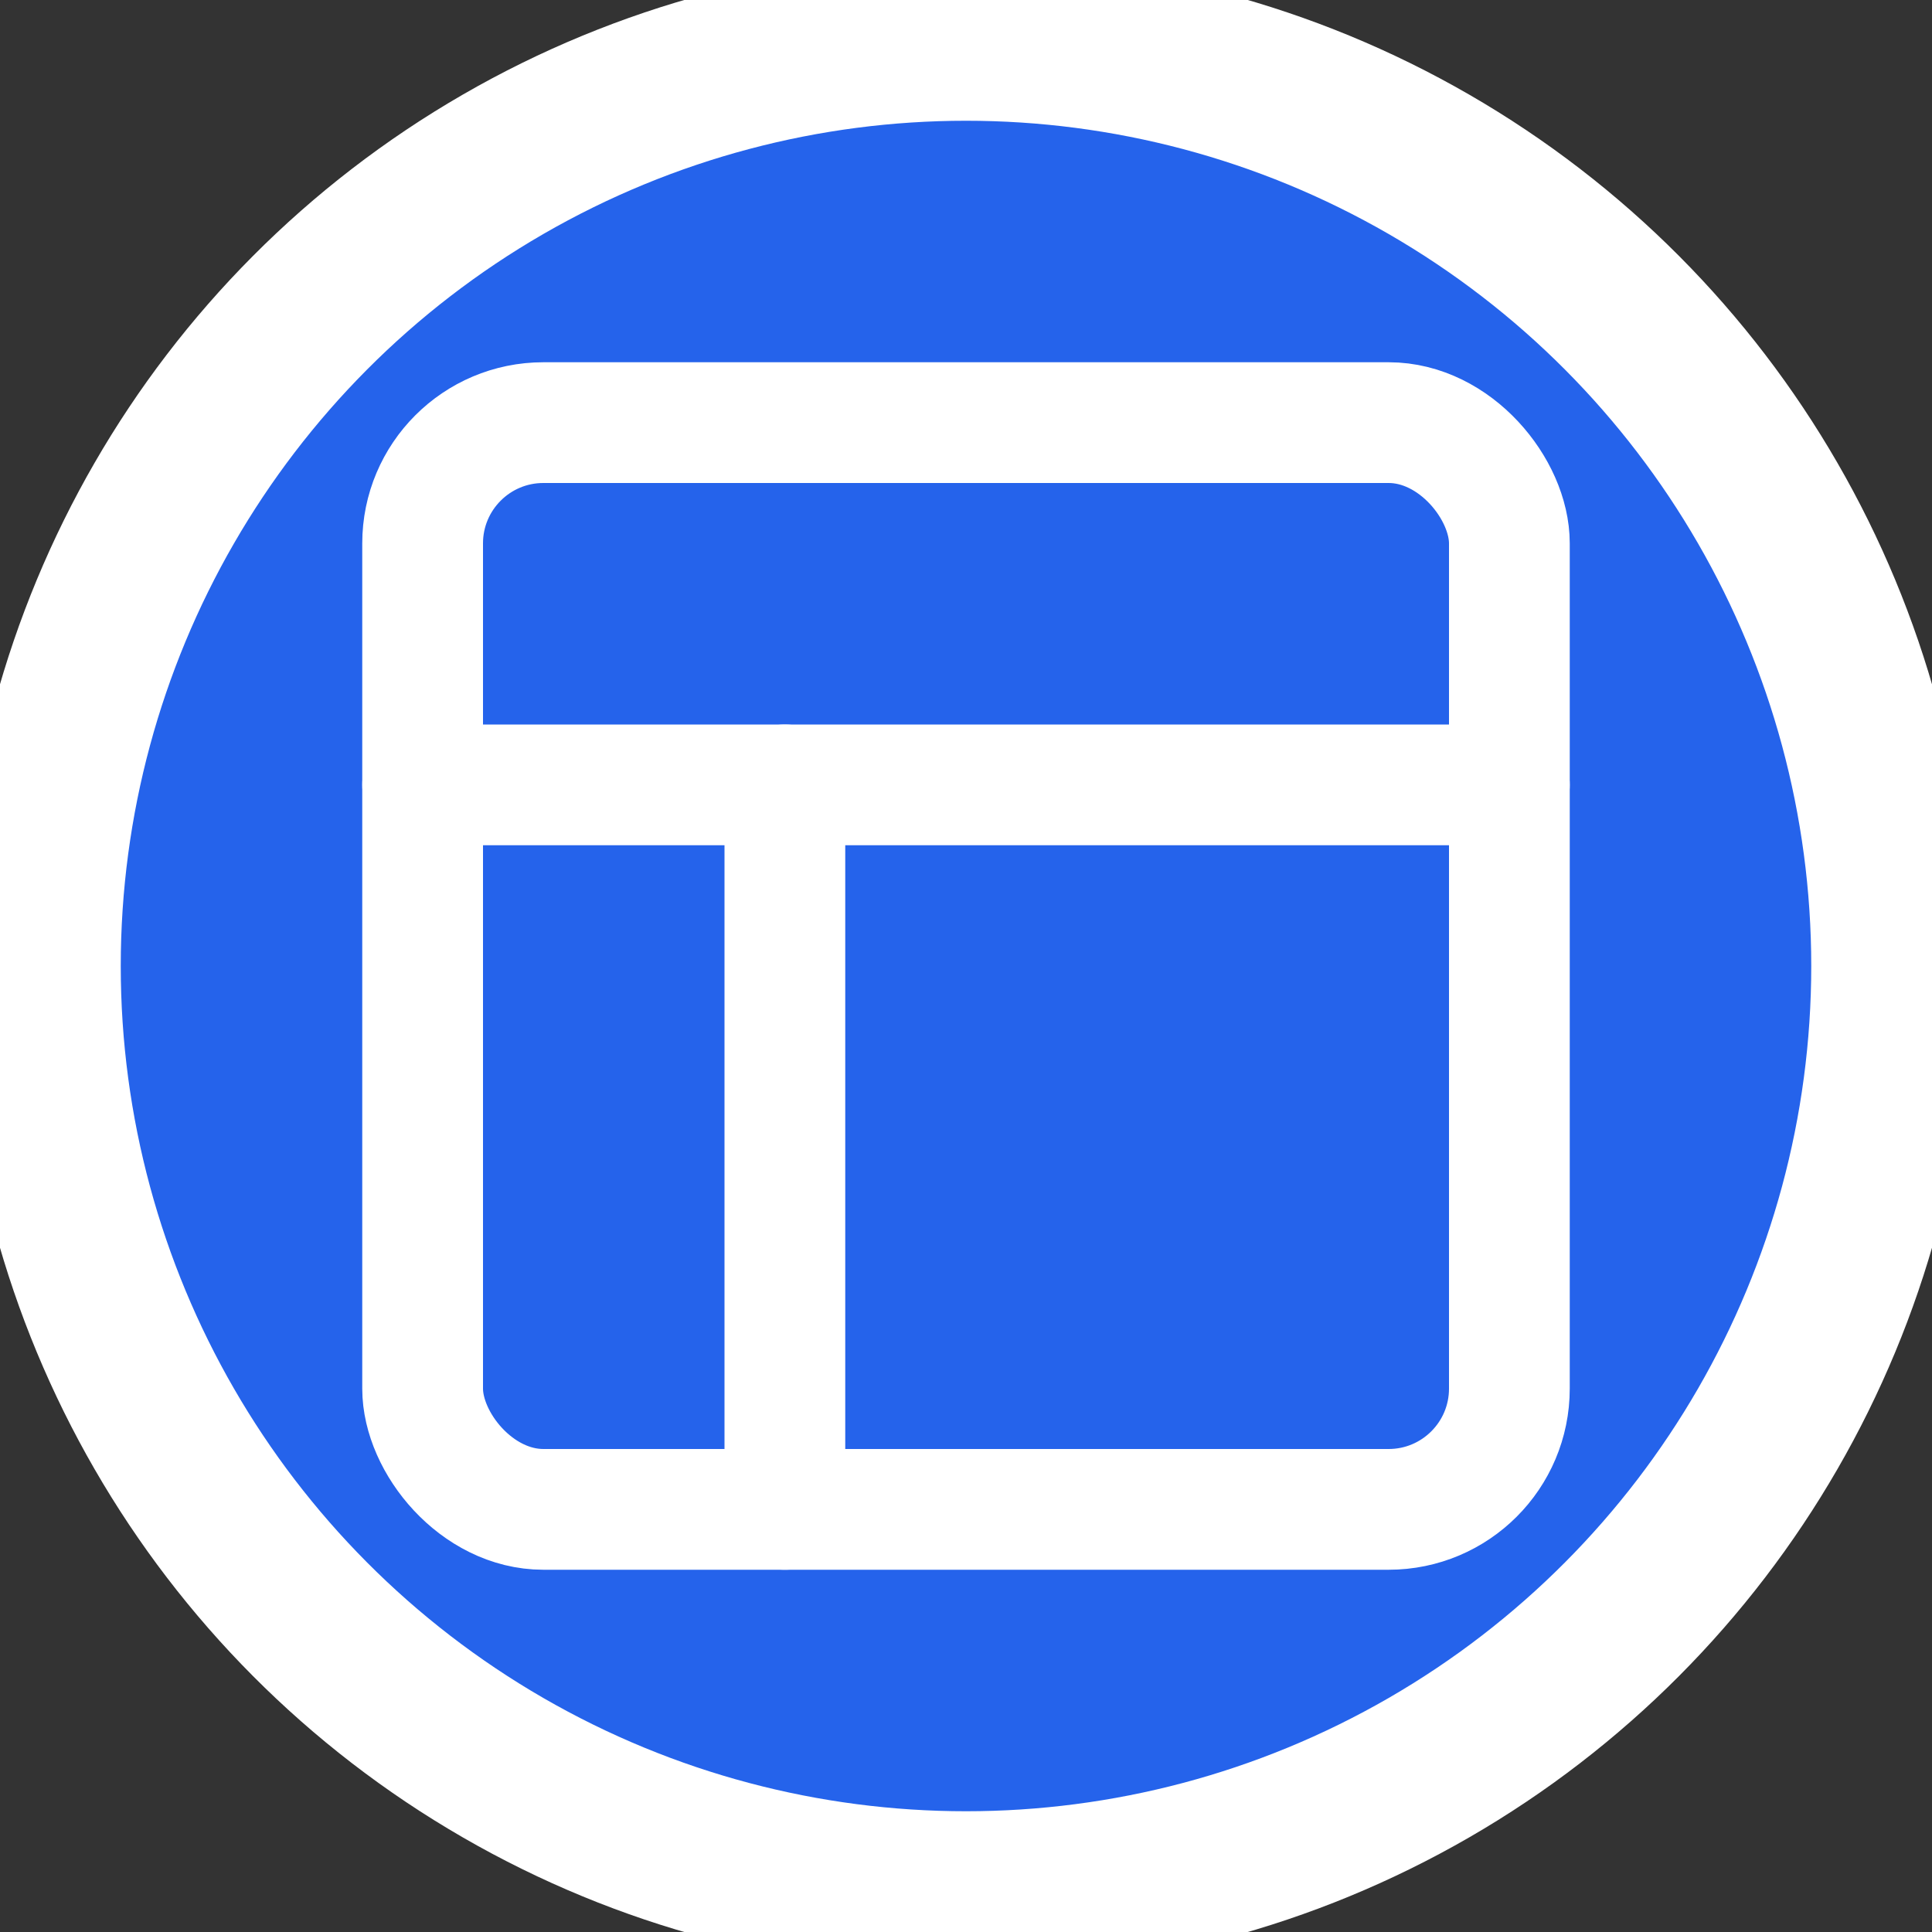 <?xml version="1.0" encoding="UTF-8"?>
<svg xmlns="http://www.w3.org/2000/svg" width="24" height="24" viewBox="0 0 24 24" fill="none" stroke="white" stroke-width="2" stroke-linecap="round" stroke-linejoin="round">
  <rect x="0" y="0" width="24" height="24" fill="#333333" stroke="none"/>
  <circle cx="12" cy="12" r="11.5" fill="#2563EB"/>
  <g transform="scale(0.75) translate(4, 4)">
    <rect width="18" height="18" x="3" y="3" rx="2" stroke="white"/>
    <path d="M3 9h18"/>
    <path d="M9 21V9"/>
  </g>
</svg>
